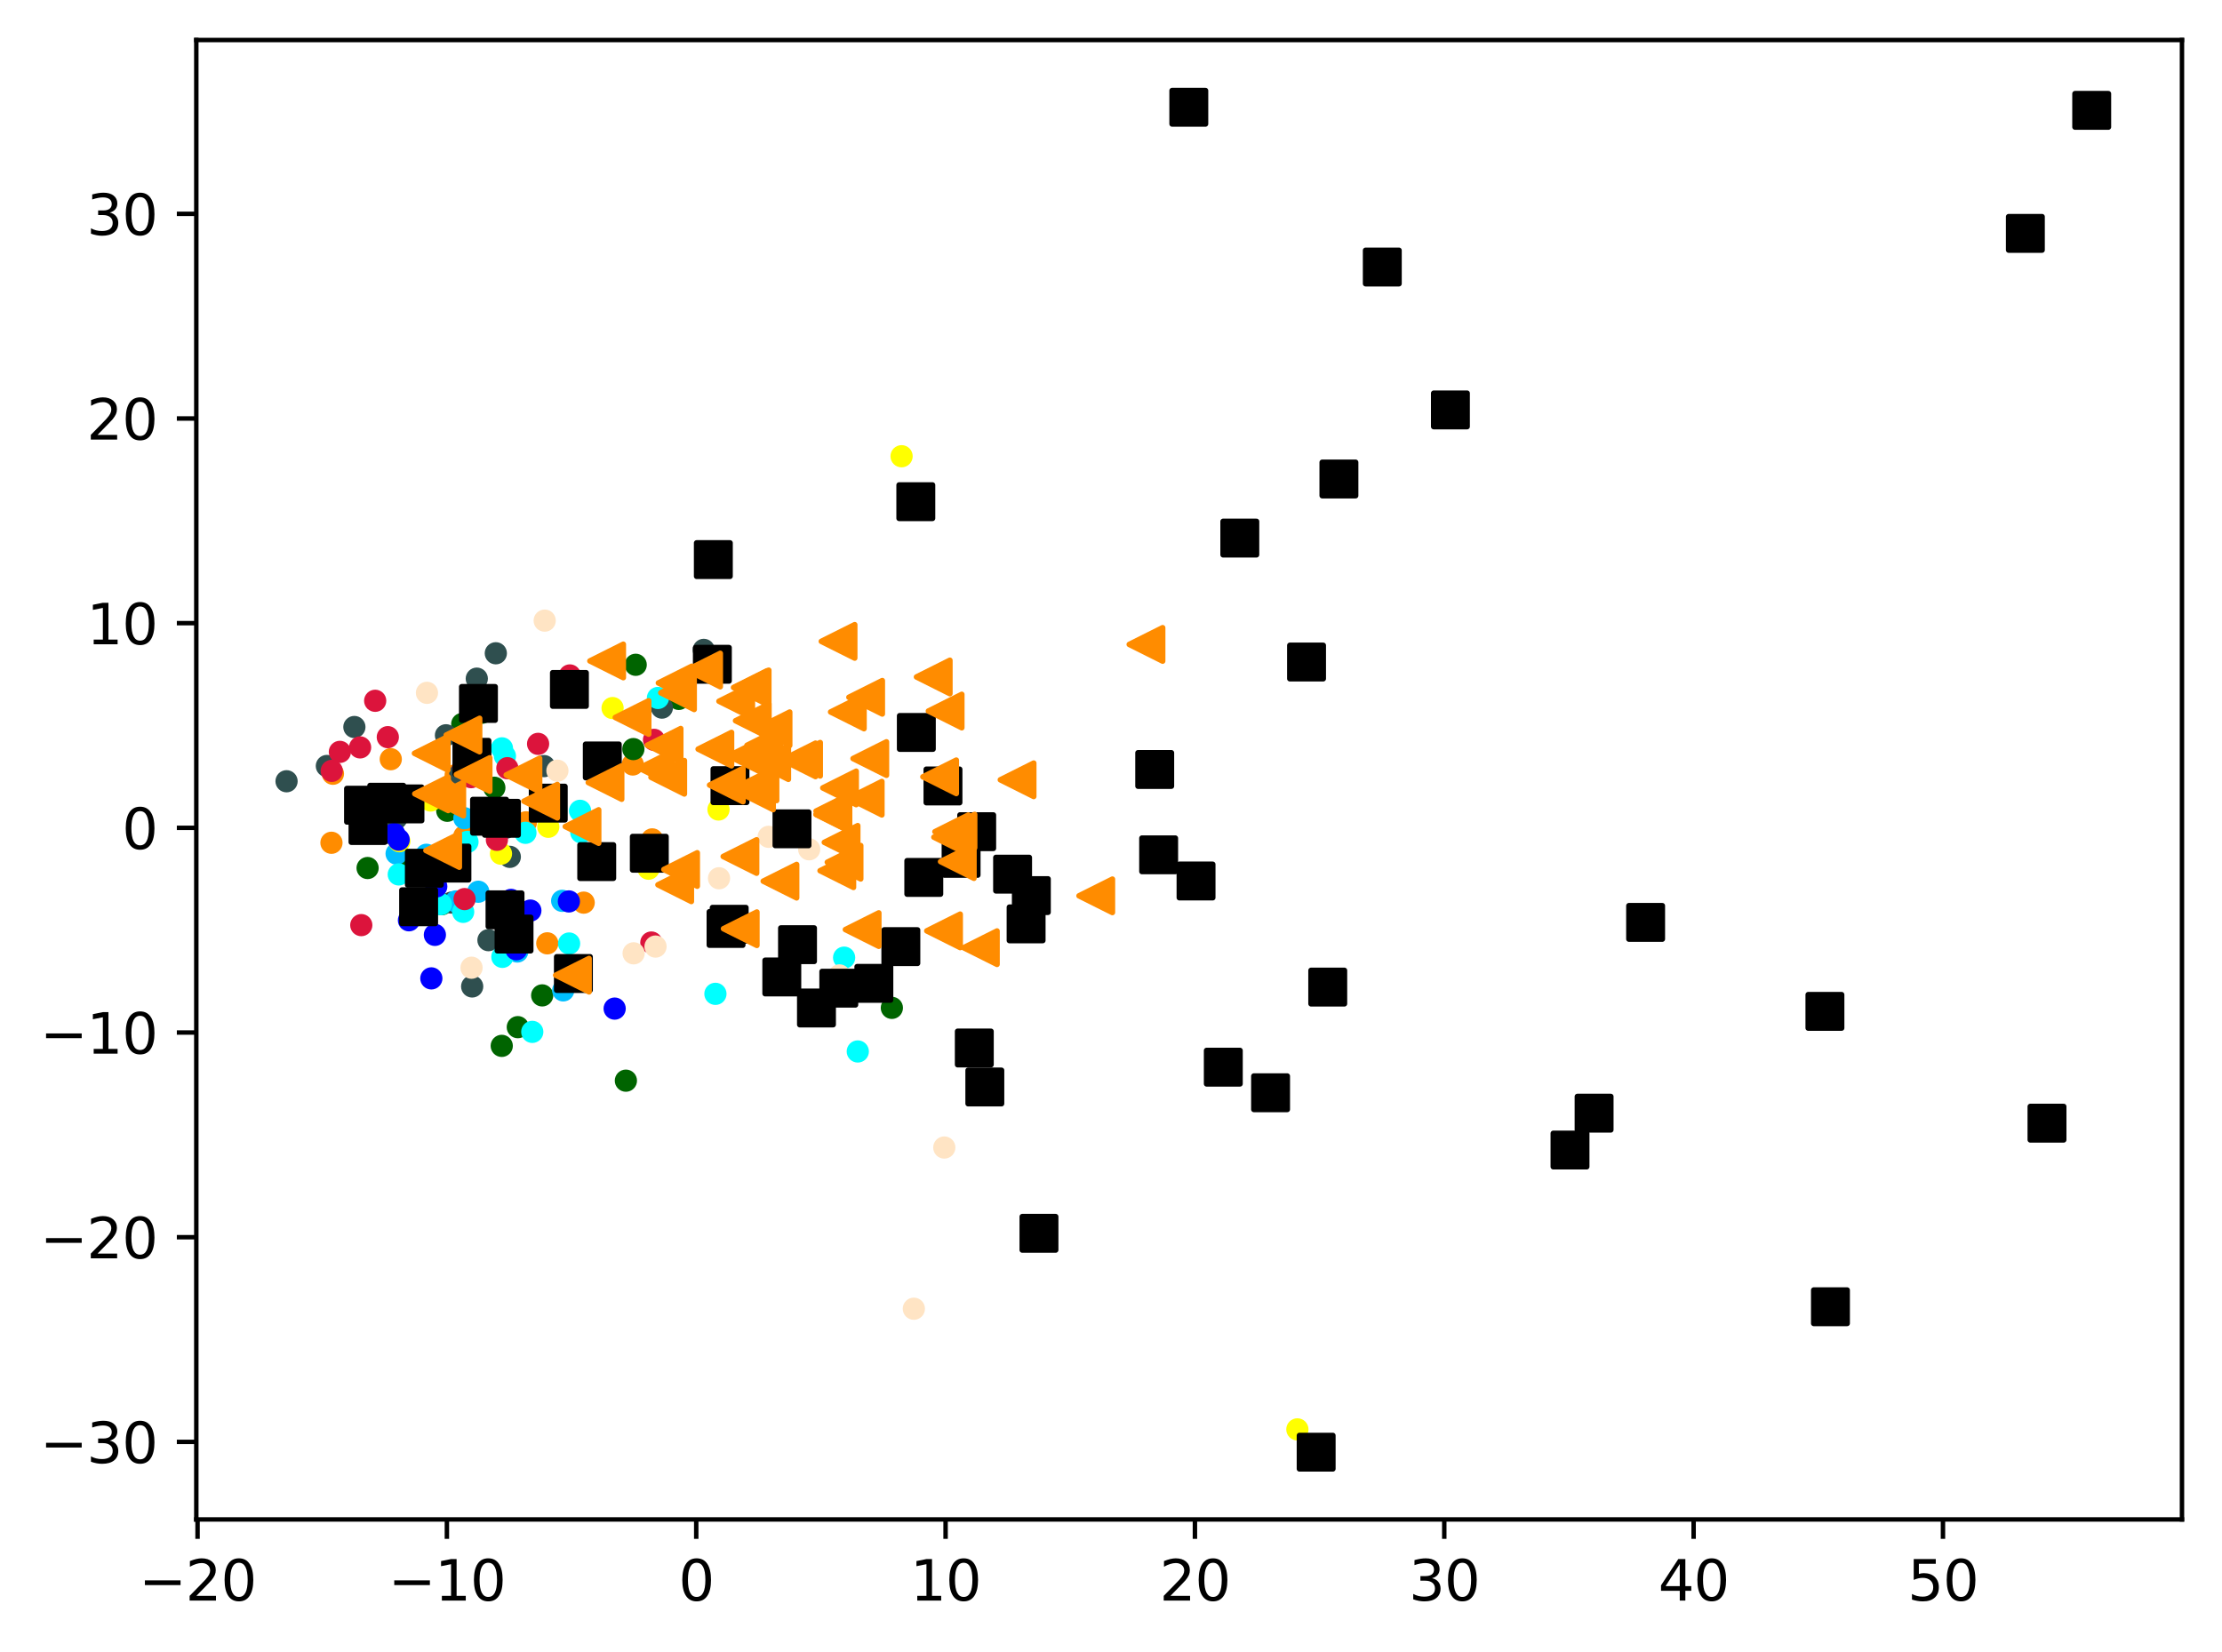 <?xml version="1.0" encoding="utf-8" standalone="no"?>
<!DOCTYPE svg PUBLIC "-//W3C//DTD SVG 1.1//EN"
  "http://www.w3.org/Graphics/SVG/1.1/DTD/svg11.dtd">
<svg xmlns:xlink="http://www.w3.org/1999/xlink" width="399.625pt" height="297.19pt" viewBox="0 0 399.625 297.19" xmlns="http://www.w3.org/2000/svg" version="1.1">
 <defs>
  <style type="text/css">*{stroke-linejoin: round; stroke-linecap: butt}</style>
 </defs>
 <g id="figure_1">
  <g id="patch_1">
   <path d="M 0 297.19 
L 399.625 297.19 
L 399.625 0 
L 0 0 
z
" style="fill: #ffffff"/>
  </g>
  <g id="axes_1">
   <g id="patch_2">
    <path d="M 35.305 273.312 
L 392.425 273.312 
L 392.425 7.2 
L 35.305 7.2 
z
" style="fill: #ffffff"/>
   </g>
   <g id="PathCollection_1">
    <defs>
     <path id="m7e04def9e5" d="M 0 1.5 
C 0.398 1.5 0.779 1.342 1.061 1.061 
C 1.342 0.779 1.5 0.398 1.5 0 
C 1.5 -0.398 1.342 -0.779 1.061 -1.061 
C 0.779 -1.342 0.398 -1.5 0 -1.5 
C -0.398 -1.5 -0.779 -1.342 -1.061 -1.061 
C -1.342 -0.779 -1.5 -0.398 -1.5 0 
C -1.5 0.398 -1.342 0.779 -1.061 1.061 
C -0.779 1.342 -0.398 1.5 0 1.5 
z
" style="stroke: #ff8c00"/>
    </defs>
    <g clip-path="url(#pacf13a85ba)">
     <use xlink:href="#m7e04def9e5" x="98.429" y="169.686" style="fill: #ff8c00; stroke: #ff8c00"/>
     <use xlink:href="#m7e04def9e5" x="94.589" y="147.919" style="fill: #ff8c00; stroke: #ff8c00"/>
     <use xlink:href="#m7e04def9e5" x="86.422" y="136.746" style="fill: #ff8c00; stroke: #ff8c00"/>
     <use xlink:href="#m7e04def9e5" x="80.108" y="142.301" style="fill: #ff8c00; stroke: #ff8c00"/>
     <use xlink:href="#m7e04def9e5" x="83.496" y="150.426" style="fill: #ff8c00; stroke: #ff8c00"/>
     <use xlink:href="#m7e04def9e5" x="73.081" y="146.057" style="fill: #ff8c00; stroke: #ff8c00"/>
     <use xlink:href="#m7e04def9e5" x="59.612" y="151.597" style="fill: #ff8c00; stroke: #ff8c00"/>
     <use xlink:href="#m7e04def9e5" x="70.28" y="136.564" style="fill: #ff8c00; stroke: #ff8c00"/>
     <use xlink:href="#m7e04def9e5" x="81.951" y="139.442" style="fill: #ff8c00; stroke: #ff8c00"/>
     <use xlink:href="#m7e04def9e5" x="117.296" y="150.989" style="fill: #ff8c00; stroke: #ff8c00"/>
     <use xlink:href="#m7e04def9e5" x="59.878" y="139.181" style="fill: #ff8c00; stroke: #ff8c00"/>
     <use xlink:href="#m7e04def9e5" x="104.976" y="162.367" style="fill: #ff8c00; stroke: #ff8c00"/>
     <use xlink:href="#m7e04def9e5" x="113.807" y="137.517" style="fill: #ff8c00; stroke: #ff8c00"/>
     <use xlink:href="#m7e04def9e5" x="86.223" y="146.561" style="fill: #ff8c00; stroke: #ff8c00"/>
    </g>
   </g>
   <g id="PathCollection_2">
    <defs>
     <path id="m5518935930" d="M 0 1.5 
C 0.398 1.5 0.779 1.342 1.061 1.061 
C 1.342 0.779 1.5 0.398 1.5 0 
C 1.5 -0.398 1.342 -0.779 1.061 -1.061 
C 0.779 -1.342 0.398 -1.5 0 -1.5 
C -0.398 -1.5 -0.779 -1.342 -1.061 -1.061 
C -1.342 -0.779 -1.5 -0.398 -1.5 0 
C -1.5 0.398 -1.342 0.779 -1.061 1.061 
C -0.779 1.342 -0.398 1.5 0 1.5 
z
" style="stroke: #006400"/>
    </defs>
    <g clip-path="url(#pacf13a85ba)">
     <use xlink:href="#m5518935930" x="80.441" y="145.843" style="fill: #006400; stroke: #006400"/>
     <use xlink:href="#m5518935930" x="66.111" y="156.139" style="fill: #006400; stroke: #006400"/>
     <use xlink:href="#m5518935930" x="113.909" y="134.746" style="fill: #006400; stroke: #006400"/>
     <use xlink:href="#m5518935930" x="73.771" y="154.944" style="fill: #006400; stroke: #006400"/>
     <use xlink:href="#m5518935930" x="122.082" y="125.718" style="fill: #006400; stroke: #006400"/>
     <use xlink:href="#m5518935930" x="160.401" y="181.295" style="fill: #006400; stroke: #006400"/>
     <use xlink:href="#m5518935930" x="79.468" y="162.646" style="fill: #006400; stroke: #006400"/>
     <use xlink:href="#m5518935930" x="93.126" y="184.763" style="fill: #006400; stroke: #006400"/>
     <use xlink:href="#m5518935930" x="97.512" y="179.05" style="fill: #006400; stroke: #006400"/>
     <use xlink:href="#m5518935930" x="86.661" y="128.211" style="fill: #006400; stroke: #006400"/>
     <use xlink:href="#m5518935930" x="114.33" y="119.582" style="fill: #006400; stroke: #006400"/>
     <use xlink:href="#m5518935930" x="112.566" y="194.39" style="fill: #006400; stroke: #006400"/>
     <use xlink:href="#m5518935930" x="90.239" y="188.131" style="fill: #006400; stroke: #006400"/>
     <use xlink:href="#m5518935930" x="83.136" y="130.225" style="fill: #006400; stroke: #006400"/>
     <use xlink:href="#m5518935930" x="88.907" y="141.697" style="fill: #006400; stroke: #006400"/>
     <use xlink:href="#m5518935930" x="107.347" y="137.604" style="fill: #006400; stroke: #006400"/>
    </g>
   </g>
   <g id="PathCollection_3">
    <defs>
     <path id="maaef384b97" d="M 0 1.5 
C 0.398 1.5 0.779 1.342 1.061 1.061 
C 1.342 0.779 1.5 0.398 1.5 0 
C 1.5 -0.398 1.342 -0.779 1.061 -1.061 
C 0.779 -1.342 0.398 -1.5 0 -1.5 
C -0.398 -1.5 -0.779 -1.342 -1.061 -1.061 
C -1.342 -0.779 -1.5 -0.398 -1.5 0 
C -1.5 0.398 -1.342 0.779 -1.061 1.061 
C -0.779 1.342 -0.398 1.5 0 1.5 
z
" style="stroke: #2f4f4f"/>
    </defs>
    <g clip-path="url(#pacf13a85ba)">
     <use xlink:href="#maaef384b97" x="71.28" y="147.202" style="fill: #2f4f4f; stroke: #2f4f4f"/>
     <use xlink:href="#maaef384b97" x="80.208" y="132.262" style="fill: #2f4f4f; stroke: #2f4f4f"/>
     <use xlink:href="#maaef384b97" x="68.283" y="144.969" style="fill: #2f4f4f; stroke: #2f4f4f"/>
     <use xlink:href="#maaef384b97" x="69.414" y="149.838" style="fill: #2f4f4f; stroke: #2f4f4f"/>
     <use xlink:href="#maaef384b97" x="82.778" y="139.18" style="fill: #2f4f4f; stroke: #2f4f4f"/>
     <use xlink:href="#maaef384b97" x="119.042" y="127.285" style="fill: #2f4f4f; stroke: #2f4f4f"/>
     <use xlink:href="#maaef384b97" x="51.537" y="140.532" style="fill: #2f4f4f; stroke: #2f4f4f"/>
     <use xlink:href="#maaef384b97" x="63.735" y="130.775" style="fill: #2f4f4f; stroke: #2f4f4f"/>
     <use xlink:href="#maaef384b97" x="85.75" y="122.076" style="fill: #2f4f4f; stroke: #2f4f4f"/>
     <use xlink:href="#maaef384b97" x="87.849" y="169.117" style="fill: #2f4f4f; stroke: #2f4f4f"/>
     <use xlink:href="#maaef384b97" x="91.689" y="154.131" style="fill: #2f4f4f; stroke: #2f4f4f"/>
     <use xlink:href="#maaef384b97" x="90.899" y="148.911" style="fill: #2f4f4f; stroke: #2f4f4f"/>
     <use xlink:href="#maaef384b97" x="89.173" y="117.511" style="fill: #2f4f4f; stroke: #2f4f4f"/>
     <use xlink:href="#maaef384b97" x="126.572" y="116.9" style="fill: #2f4f4f; stroke: #2f4f4f"/>
     <use xlink:href="#maaef384b97" x="97.856" y="137.807" style="fill: #2f4f4f; stroke: #2f4f4f"/>
     <use xlink:href="#maaef384b97" x="71.191" y="144.734" style="fill: #2f4f4f; stroke: #2f4f4f"/>
     <use xlink:href="#maaef384b97" x="84.919" y="177.443" style="fill: #2f4f4f; stroke: #2f4f4f"/>
     <use xlink:href="#maaef384b97" x="58.786" y="137.785" style="fill: #2f4f4f; stroke: #2f4f4f"/>
     <use xlink:href="#maaef384b97" x="81.231" y="162.356" style="fill: #2f4f4f; stroke: #2f4f4f"/>
    </g>
   </g>
   <g id="PathCollection_4">
    <defs>
     <path id="m11d651172e" d="M 0 1.5 
C 0.398 1.5 0.779 1.342 1.061 1.061 
C 1.342 0.779 1.5 0.398 1.5 0 
C 1.5 -0.398 1.342 -0.779 1.061 -1.061 
C 0.779 -1.342 0.398 -1.5 0 -1.5 
C -0.398 -1.5 -0.779 -1.342 -1.061 -1.061 
C -1.342 -0.779 -1.5 -0.398 -1.5 0 
C -1.5 0.398 -1.342 0.779 -1.061 1.061 
C -0.779 1.342 -0.398 1.5 0 1.5 
z
" style="stroke: #00bfff"/>
    </defs>
    <g clip-path="url(#pacf13a85ba)">
     <use xlink:href="#m11d651172e" x="101.295" y="178.149" style="fill: #00bfff; stroke: #00bfff"/>
     <use xlink:href="#m11d651172e" x="89.392" y="146.33" style="fill: #00bfff; stroke: #00bfff"/>
     <use xlink:href="#m11d651172e" x="86.022" y="160.405" style="fill: #00bfff; stroke: #00bfff"/>
     <use xlink:href="#m11d651172e" x="76.686" y="153.758" style="fill: #00bfff; stroke: #00bfff"/>
     <use xlink:href="#m11d651172e" x="98.854" y="144.624" style="fill: #00bfff; stroke: #00bfff"/>
     <use xlink:href="#m11d651172e" x="93.034" y="171.155" style="fill: #00bfff; stroke: #00bfff"/>
     <use xlink:href="#m11d651172e" x="83.515" y="147.176" style="fill: #00bfff; stroke: #00bfff"/>
     <use xlink:href="#m11d651172e" x="82.005" y="162.144" style="fill: #00bfff; stroke: #00bfff"/>
     <use xlink:href="#m11d651172e" x="101.106" y="162.041" style="fill: #00bfff; stroke: #00bfff"/>
     <use xlink:href="#m11d651172e" x="71.331" y="153.55" style="fill: #00bfff; stroke: #00bfff"/>
    </g>
   </g>
   <g id="PathCollection_5">
    <defs>
     <path id="m514d23568b" d="M 0 1.5 
C 0.398 1.5 0.779 1.342 1.061 1.061 
C 1.342 0.779 1.5 0.398 1.5 0 
C 1.5 -0.398 1.342 -0.779 1.061 -1.061 
C 0.779 -1.342 0.398 -1.5 0 -1.5 
C -0.398 -1.5 -0.779 -1.342 -1.061 -1.061 
C -1.342 -0.779 -1.5 -0.398 -1.5 0 
C -1.5 0.398 -1.342 0.779 -1.061 1.061 
C -0.779 1.342 -0.398 1.5 0 1.5 
z
" style="stroke: #ffff00"/>
    </defs>
    <g clip-path="url(#pacf13a85ba)">
     <use xlink:href="#m514d23568b" x="71.826" y="151.317" style="fill: #ffff00; stroke: #ffff00"/>
     <use xlink:href="#m514d23568b" x="90.103" y="153.565" style="fill: #ffff00; stroke: #ffff00"/>
     <use xlink:href="#m514d23568b" x="129.222" y="145.613" style="fill: #ffff00; stroke: #ffff00"/>
     <use xlink:href="#m514d23568b" x="139.595" y="137.184" style="fill: #ffff00; stroke: #ffff00"/>
     <use xlink:href="#m514d23568b" x="233.332" y="257.119" style="fill: #ffff00; stroke: #ffff00"/>
     <use xlink:href="#m514d23568b" x="162.15" y="82.068" style="fill: #ffff00; stroke: #ffff00"/>
     <use xlink:href="#m514d23568b" x="77.441" y="143.997" style="fill: #ffff00; stroke: #ffff00"/>
     <use xlink:href="#m514d23568b" x="79.583" y="153.943" style="fill: #ffff00; stroke: #ffff00"/>
     <use xlink:href="#m514d23568b" x="110.173" y="127.368" style="fill: #ffff00; stroke: #ffff00"/>
     <use xlink:href="#m514d23568b" x="98.608" y="148.724" style="fill: #ffff00; stroke: #ffff00"/>
     <use xlink:href="#m514d23568b" x="116.636" y="156.264" style="fill: #ffff00; stroke: #ffff00"/>
    </g>
   </g>
   <g id="PathCollection_6">
    <defs>
     <path id="m6ea37f471c" d="M 0 1.5 
C 0.398 1.5 0.779 1.342 1.061 1.061 
C 1.342 0.779 1.5 0.398 1.5 0 
C 1.5 -0.398 1.342 -0.779 1.061 -1.061 
C 0.779 -1.342 0.398 -1.5 0 -1.5 
C -0.398 -1.5 -0.779 -1.342 -1.061 -1.061 
C -1.342 -0.779 -1.5 -0.398 -1.5 0 
C -1.5 0.398 -1.342 0.779 -1.061 1.061 
C -0.779 1.342 -0.398 1.5 0 1.5 
z
" style="stroke: #00ffff"/>
    </defs>
    <g clip-path="url(#pacf13a85ba)">
     <use xlink:href="#m6ea37f471c" x="151.814" y="172.263" style="fill: #00ffff; stroke: #00ffff"/>
     <use xlink:href="#m6ea37f471c" x="118.329" y="125.55" style="fill: #00ffff; stroke: #00ffff"/>
     <use xlink:href="#m6ea37f471c" x="95.729" y="185.613" style="fill: #00ffff; stroke: #00ffff"/>
     <use xlink:href="#m6ea37f471c" x="90.35" y="172.12" style="fill: #00ffff; stroke: #00ffff"/>
     <use xlink:href="#m6ea37f471c" x="104.542" y="149.721" style="fill: #00ffff; stroke: #00ffff"/>
     <use xlink:href="#m6ea37f471c" x="90.808" y="135.995" style="fill: #00ffff; stroke: #00ffff"/>
     <use xlink:href="#m6ea37f471c" x="85.826" y="137.532" style="fill: #00ffff; stroke: #00ffff"/>
     <use xlink:href="#m6ea37f471c" x="128.668" y="178.772" style="fill: #00ffff; stroke: #00ffff"/>
     <use xlink:href="#m6ea37f471c" x="71.717" y="157.293" style="fill: #00ffff; stroke: #00ffff"/>
     <use xlink:href="#m6ea37f471c" x="104.328" y="145.848" style="fill: #00ffff; stroke: #00ffff"/>
     <use xlink:href="#m6ea37f471c" x="154.272" y="189.137" style="fill: #00ffff; stroke: #00ffff"/>
     <use xlink:href="#m6ea37f471c" x="102.354" y="169.719" style="fill: #00ffff; stroke: #00ffff"/>
     <use xlink:href="#m6ea37f471c" x="83.3" y="164.025" style="fill: #00ffff; stroke: #00ffff"/>
     <use xlink:href="#m6ea37f471c" x="90.279" y="134.613" style="fill: #00ffff; stroke: #00ffff"/>
     <use xlink:href="#m6ea37f471c" x="84.076" y="151.438" style="fill: #00ffff; stroke: #00ffff"/>
     <use xlink:href="#m6ea37f471c" x="79.295" y="162.65" style="fill: #00ffff; stroke: #00ffff"/>
     <use xlink:href="#m6ea37f471c" x="94.498" y="149.807" style="fill: #00ffff; stroke: #00ffff"/>
     <use xlink:href="#m6ea37f471c" x="65.684" y="146.796" style="fill: #00ffff; stroke: #00ffff"/>
    </g>
   </g>
   <g id="PathCollection_7">
    <defs>
     <path id="m0300044d6a" d="M 0 1.5 
C 0.398 1.5 0.779 1.342 1.061 1.061 
C 1.342 0.779 1.5 0.398 1.5 0 
C 1.5 -0.398 1.342 -0.779 1.061 -1.061 
C 0.779 -1.342 0.398 -1.5 0 -1.5 
C -0.398 -1.5 -0.779 -1.342 -1.061 -1.061 
C -1.342 -0.779 -1.5 -0.398 -1.5 0 
C -1.5 0.398 -1.342 0.779 -1.061 1.061 
C -0.779 1.342 -0.398 1.5 0 1.5 
z
" style="stroke: #0000ff"/>
    </defs>
    <g clip-path="url(#pacf13a85ba)">
     <use xlink:href="#m0300044d6a" x="77.577" y="175.991" style="fill: #0000ff; stroke: #0000ff"/>
     <use xlink:href="#m0300044d6a" x="71.697" y="151.037" style="fill: #0000ff; stroke: #0000ff"/>
     <use xlink:href="#m0300044d6a" x="77.762" y="155.842" style="fill: #0000ff; stroke: #0000ff"/>
     <use xlink:href="#m0300044d6a" x="102.314" y="162.148" style="fill: #0000ff; stroke: #0000ff"/>
     <use xlink:href="#m0300044d6a" x="91.907" y="161.871" style="fill: #0000ff; stroke: #0000ff"/>
     <use xlink:href="#m0300044d6a" x="78.461" y="159.454" style="fill: #0000ff; stroke: #0000ff"/>
     <use xlink:href="#m0300044d6a" x="78.213" y="168.165" style="fill: #0000ff; stroke: #0000ff"/>
     <use xlink:href="#m0300044d6a" x="110.547" y="181.427" style="fill: #0000ff; stroke: #0000ff"/>
     <use xlink:href="#m0300044d6a" x="73.549" y="165.54" style="fill: #0000ff; stroke: #0000ff"/>
     <use xlink:href="#m0300044d6a" x="92.857" y="170.756" style="fill: #0000ff; stroke: #0000ff"/>
     <use xlink:href="#m0300044d6a" x="70.9" y="150.01" style="fill: #0000ff; stroke: #0000ff"/>
     <use xlink:href="#m0300044d6a" x="95.385" y="163.795" style="fill: #0000ff; stroke: #0000ff"/>
     <use xlink:href="#m0300044d6a" x="129.028" y="119.719" style="fill: #0000ff; stroke: #0000ff"/>
    </g>
   </g>
   <g id="PathCollection_8">
    <defs>
     <path id="m61a6e1b4c9" d="M 0 1.5 
C 0.398 1.5 0.779 1.342 1.061 1.061 
C 1.342 0.779 1.5 0.398 1.5 0 
C 1.5 -0.398 1.342 -0.779 1.061 -1.061 
C 0.779 -1.342 0.398 -1.5 0 -1.5 
C -0.398 -1.5 -0.779 -1.342 -1.061 -1.061 
C -1.342 -0.779 -1.5 -0.398 -1.5 0 
C -1.5 0.398 -1.342 0.779 -1.061 1.061 
C -0.779 1.342 -0.398 1.5 0 1.5 
z
" style="stroke: #dc143c"/>
    </defs>
    <g clip-path="url(#pacf13a85ba)">
     <use xlink:href="#m61a6e1b4c9" x="67.476" y="126.058" style="fill: #dc143c; stroke: #dc143c"/>
     <use xlink:href="#m61a6e1b4c9" x="83.316" y="138.037" style="fill: #dc143c; stroke: #dc143c"/>
     <use xlink:href="#m61a6e1b4c9" x="84.733" y="139.797" style="fill: #dc143c; stroke: #dc143c"/>
     <use xlink:href="#m61a6e1b4c9" x="59.664" y="138.666" style="fill: #dc143c; stroke: #dc143c"/>
     <use xlink:href="#m61a6e1b4c9" x="102.488" y="121.498" style="fill: #dc143c; stroke: #dc143c"/>
     <use xlink:href="#m61a6e1b4c9" x="117.625" y="133.083" style="fill: #dc143c; stroke: #dc143c"/>
     <use xlink:href="#m61a6e1b4c9" x="117.145" y="169.543" style="fill: #dc143c; stroke: #dc143c"/>
     <use xlink:href="#m61a6e1b4c9" x="61.128" y="135.248" style="fill: #dc143c; stroke: #dc143c"/>
     <use xlink:href="#m61a6e1b4c9" x="96.776" y="133.805" style="fill: #dc143c; stroke: #dc143c"/>
     <use xlink:href="#m61a6e1b4c9" x="64.977" y="166.41" style="fill: #dc143c; stroke: #dc143c"/>
     <use xlink:href="#m61a6e1b4c9" x="69.748" y="132.598" style="fill: #dc143c; stroke: #dc143c"/>
     <use xlink:href="#m61a6e1b4c9" x="64.763" y="134.442" style="fill: #dc143c; stroke: #dc143c"/>
     <use xlink:href="#m61a6e1b4c9" x="83.552" y="161.727" style="fill: #dc143c; stroke: #dc143c"/>
     <use xlink:href="#m61a6e1b4c9" x="91.246" y="138.179" style="fill: #dc143c; stroke: #dc143c"/>
     <use xlink:href="#m61a6e1b4c9" x="89.367" y="151.064" style="fill: #dc143c; stroke: #dc143c"/>
    </g>
   </g>
   <g id="PathCollection_9">
    <defs>
     <path id="mfb62ad1823" d="M 0 1.5 
C 0.398 1.5 0.779 1.342 1.061 1.061 
C 1.342 0.779 1.5 0.398 1.5 0 
C 1.5 -0.398 1.342 -0.779 1.061 -1.061 
C 0.779 -1.342 0.398 -1.5 0 -1.5 
C -0.398 -1.5 -0.779 -1.342 -1.061 -1.061 
C -1.342 -0.779 -1.5 -0.398 -1.5 0 
C -1.5 0.398 -1.342 0.779 -1.061 1.061 
C -0.779 1.342 -0.398 1.5 0 1.5 
z
" style="stroke: #ffe4c4"/>
    </defs>
    <g clip-path="url(#pacf13a85ba)">
     <use xlink:href="#mfb62ad1823" x="76.788" y="124.627" style="fill: #ffe4c4; stroke: #ffe4c4"/>
     <use xlink:href="#mfb62ad1823" x="97.963" y="111.638" style="fill: #ffe4c4; stroke: #ffe4c4"/>
     <use xlink:href="#mfb62ad1823" x="113.957" y="171.484" style="fill: #ffe4c4; stroke: #ffe4c4"/>
     <use xlink:href="#mfb62ad1823" x="150.963" y="175.454" style="fill: #ffe4c4; stroke: #ffe4c4"/>
     <use xlink:href="#mfb62ad1823" x="129.318" y="157.983" style="fill: #ffe4c4; stroke: #ffe4c4"/>
     <use xlink:href="#mfb62ad1823" x="138.243" y="150.526" style="fill: #ffe4c4; stroke: #ffe4c4"/>
     <use xlink:href="#mfb62ad1823" x="84.805" y="174.072" style="fill: #ffe4c4; stroke: #ffe4c4"/>
     <use xlink:href="#mfb62ad1823" x="100.249" y="138.633" style="fill: #ffe4c4; stroke: #ffe4c4"/>
     <use xlink:href="#mfb62ad1823" x="145.53" y="152.771" style="fill: #ffe4c4; stroke: #ffe4c4"/>
     <use xlink:href="#mfb62ad1823" x="164.355" y="235.414" style="fill: #ffe4c4; stroke: #ffe4c4"/>
     <use xlink:href="#mfb62ad1823" x="117.895" y="170.268" style="fill: #ffe4c4; stroke: #ffe4c4"/>
     <use xlink:href="#mfb62ad1823" x="169.832" y="206.417" style="fill: #ffe4c4; stroke: #ffe4c4"/>
    </g>
   </g>
   <g id="PathCollection_10">
    <defs>
     <path id="m92868aa42b" d="M -3 3 
L 3 3 
L 3 -3 
L -3 -3 
z
" style="stroke: #000000"/>
    </defs>
    <g clip-path="url(#pacf13a85ba)">
     <use xlink:href="#m92868aa42b" x="182.114" y="157.242" style="stroke: #000000"/>
     <use xlink:href="#m92868aa42b" x="260.856" y="73.735" style="stroke: #000000"/>
     <use xlink:href="#m92868aa42b" x="328.211" y="181.923" style="stroke: #000000"/>
     <use xlink:href="#m92868aa42b" x="140.606" y="175.737" style="stroke: #000000"/>
     <use xlink:href="#m92868aa42b" x="130.58" y="167.01" style="stroke: #000000"/>
     <use xlink:href="#m92868aa42b" x="131.286" y="141.326" style="stroke: #000000"/>
     <use xlink:href="#m92868aa42b" x="238.793" y="177.557" style="stroke: #000000"/>
     <use xlink:href="#m92868aa42b" x="376.192" y="19.851" style="stroke: #000000"/>
     <use xlink:href="#m92868aa42b" x="72.83" y="144.603" style="stroke: #000000"/>
     <use xlink:href="#m92868aa42b" x="175.228" y="188.512" style="stroke: #000000"/>
     <use xlink:href="#m92868aa42b" x="128.119" y="119.491" style="stroke: #000000"/>
     <use xlink:href="#m92868aa42b" x="75.289" y="163.107" style="stroke: #000000"/>
     <use xlink:href="#m92868aa42b" x="107.32" y="154.983" style="stroke: #000000"/>
     <use xlink:href="#m92868aa42b" x="76.321" y="156.174" style="stroke: #000000"/>
     <use xlink:href="#m92868aa42b" x="169.593" y="141.376" style="stroke: #000000"/>
     <use xlink:href="#m92868aa42b" x="66.183" y="148.491" style="stroke: #000000"/>
     <use xlink:href="#m92868aa42b" x="131.146" y="166.255" style="stroke: #000000"/>
     <use xlink:href="#m92868aa42b" x="157.161" y="176.886" style="stroke: #000000"/>
     <use xlink:href="#m92868aa42b" x="164.801" y="131.75" style="stroke: #000000"/>
     <use xlink:href="#m92868aa42b" x="175.657" y="149.602" style="stroke: #000000"/>
     <use xlink:href="#m92868aa42b" x="166.143" y="157.829" style="stroke: #000000"/>
     <use xlink:href="#m92868aa42b" x="146.841" y="181.316" style="stroke: #000000"/>
     <use xlink:href="#m92868aa42b" x="150.855" y="177.753" style="stroke: #000000"/>
     <use xlink:href="#m92868aa42b" x="90.827" y="163.66" style="stroke: #000000"/>
     <use xlink:href="#m92868aa42b" x="142.438" y="149.087" style="stroke: #000000"/>
     <use xlink:href="#m92868aa42b" x="172.852" y="154.405" style="stroke: #000000"/>
     <use xlink:href="#m92868aa42b" x="162.017" y="170.281" style="stroke: #000000"/>
     <use xlink:href="#m92868aa42b" x="368.149" y="202.036" style="stroke: #000000"/>
     <use xlink:href="#m92868aa42b" x="108.322" y="136.877" style="stroke: #000000"/>
     <use xlink:href="#m92868aa42b" x="220.01" y="191.961" style="stroke: #000000"/>
     <use xlink:href="#m92868aa42b" x="90.186" y="147.198" style="stroke: #000000"/>
     <use xlink:href="#m92868aa42b" x="81.277" y="155.249" style="stroke: #000000"/>
     <use xlink:href="#m92868aa42b" x="84.877" y="136.225" style="stroke: #000000"/>
     <use xlink:href="#m92868aa42b" x="184.544" y="166.184" style="stroke: #000000"/>
     <use xlink:href="#m92868aa42b" x="236.71" y="261.216" style="stroke: #000000"/>
     <use xlink:href="#m92868aa42b" x="286.696" y="200.238" style="stroke: #000000"/>
     <use xlink:href="#m92868aa42b" x="364.259" y="41.979" style="stroke: #000000"/>
     <use xlink:href="#m92868aa42b" x="98.601" y="144.467" style="stroke: #000000"/>
     <use xlink:href="#m92868aa42b" x="248.605" y="48.031" style="stroke: #000000"/>
     <use xlink:href="#m92868aa42b" x="185.488" y="161.098" style="stroke: #000000"/>
     <use xlink:href="#m92868aa42b" x="65.38" y="144.844" style="stroke: #000000"/>
     <use xlink:href="#m92868aa42b" x="86.047" y="126.535" style="stroke: #000000"/>
     <use xlink:href="#m92868aa42b" x="329.205" y="235.057" style="stroke: #000000"/>
     <use xlink:href="#m92868aa42b" x="69.553" y="144.304" style="stroke: #000000"/>
     <use xlink:href="#m92868aa42b" x="88.043" y="146.822" style="stroke: #000000"/>
     <use xlink:href="#m92868aa42b" x="102.41" y="124.012" style="stroke: #000000"/>
     <use xlink:href="#m92868aa42b" x="103.125" y="175.111" style="stroke: #000000"/>
     <use xlink:href="#m92868aa42b" x="222.978" y="96.791" style="stroke: #000000"/>
     <use xlink:href="#m92868aa42b" x="116.777" y="153.479" style="stroke: #000000"/>
     <use xlink:href="#m92868aa42b" x="213.806" y="19.296" style="stroke: #000000"/>
     <use xlink:href="#m92868aa42b" x="240.804" y="86.161" style="stroke: #000000"/>
     <use xlink:href="#m92868aa42b" x="143.433" y="169.93" style="stroke: #000000"/>
     <use xlink:href="#m92868aa42b" x="234.981" y="119.085" style="stroke: #000000"/>
     <use xlink:href="#m92868aa42b" x="295.963" y="165.92" style="stroke: #000000"/>
     <use xlink:href="#m92868aa42b" x="282.364" y="206.867" style="stroke: #000000"/>
     <use xlink:href="#m92868aa42b" x="215.107" y="158.474" style="stroke: #000000"/>
     <use xlink:href="#m92868aa42b" x="164.709" y="90.242" style="stroke: #000000"/>
     <use xlink:href="#m92868aa42b" x="92.449" y="168.018" style="stroke: #000000"/>
     <use xlink:href="#m92868aa42b" x="207.674" y="138.412" style="stroke: #000000"/>
     <use xlink:href="#m92868aa42b" x="186.857" y="221.849" style="stroke: #000000"/>
     <use xlink:href="#m92868aa42b" x="228.512" y="196.564" style="stroke: #000000"/>
     <use xlink:href="#m92868aa42b" x="177.121" y="195.526" style="stroke: #000000"/>
     <use xlink:href="#m92868aa42b" x="208.381" y="153.765" style="stroke: #000000"/>
     <use xlink:href="#m92868aa42b" x="128.293" y="100.662" style="stroke: #000000"/>
    </g>
   </g>
   <g id="PathCollection_11">
    <defs>
     <path id="m35159825fc" d="M -3 -0 
L 3 3 
L 3 -3 
z
" style="stroke: #ff8c00"/>
    </defs>
    <g clip-path="url(#pacf13a85ba)">
     <use xlink:href="#m35159825fc" x="182.915" y="140.27" style="fill: #ff8c00; stroke: #ff8c00"/>
     <use xlink:href="#m35159825fc" x="79.606" y="152.985" style="fill: #ff8c00; stroke: #ff8c00"/>
     <use xlink:href="#m35159825fc" x="77.605" y="142.789" style="fill: #ff8c00; stroke: #ff8c00"/>
     <use xlink:href="#m35159825fc" x="136.052" y="142.627" style="fill: #ff8c00; stroke: #ff8c00"/>
     <use xlink:href="#m35159825fc" x="155.601" y="143.58" style="fill: #ff8c00; stroke: #ff8c00"/>
     <use xlink:href="#m35159825fc" x="121.414" y="122.848" style="fill: #ff8c00; stroke: #ff8c00"/>
     <use xlink:href="#m35159825fc" x="104.669" y="148.677" style="fill: #ff8c00; stroke: #ff8c00"/>
     <use xlink:href="#m35159825fc" x="132.312" y="126.137" style="fill: #ff8c00; stroke: #ff8c00"/>
     <use xlink:href="#m35159825fc" x="169.976" y="127.903" style="fill: #ff8c00; stroke: #ff8c00"/>
     <use xlink:href="#m35159825fc" x="109.097" y="118.89" style="fill: #ff8c00; stroke: #ff8c00"/>
     <use xlink:href="#m35159825fc" x="117.946" y="138.168" style="fill: #ff8c00; stroke: #ff8c00"/>
     <use xlink:href="#m35159825fc" x="122.398" y="156.402" style="fill: #ff8c00; stroke: #ff8c00"/>
     <use xlink:href="#m35159825fc" x="143.667" y="136.685" style="fill: #ff8c00; stroke: #ff8c00"/>
     <use xlink:href="#m35159825fc" x="128.563" y="134.75" style="fill: #ff8c00; stroke: #ff8c00"/>
     <use xlink:href="#m35159825fc" x="80.343" y="143.741" style="fill: #ff8c00; stroke: #ff8c00"/>
     <use xlink:href="#m35159825fc" x="113.667" y="129.054" style="fill: #ff8c00; stroke: #ff8c00"/>
     <use xlink:href="#m35159825fc" x="77.546" y="135.508" style="fill: #ff8c00; stroke: #ff8c00"/>
     <use xlink:href="#m35159825fc" x="137.35" y="134.064" style="fill: #ff8c00; stroke: #ff8c00"/>
     <use xlink:href="#m35159825fc" x="170.965" y="150.591" style="fill: #ff8c00; stroke: #ff8c00"/>
     <use xlink:href="#m35159825fc" x="149.775" y="146.496" style="fill: #ff8c00; stroke: #ff8c00"/>
     <use xlink:href="#m35159825fc" x="150.495" y="156.624" style="fill: #ff8c00; stroke: #ff8c00"/>
     <use xlink:href="#m35159825fc" x="94.046" y="139.401" style="fill: #ff8c00; stroke: #ff8c00"/>
     <use xlink:href="#m35159825fc" x="176.313" y="170.469" style="fill: #ff8c00; stroke: #ff8c00"/>
     <use xlink:href="#m35159825fc" x="139.027" y="131.088" style="fill: #ff8c00; stroke: #ff8c00"/>
     <use xlink:href="#m35159825fc" x="126.538" y="120.524" style="fill: #ff8c00; stroke: #ff8c00"/>
     <use xlink:href="#m35159825fc" x="150.984" y="141.729" style="fill: #ff8c00; stroke: #ff8c00"/>
     <use xlink:href="#m35159825fc" x="102.944" y="175.413" style="fill: #ff8c00; stroke: #ff8c00"/>
     <use xlink:href="#m35159825fc" x="135.265" y="123.561" style="fill: #ff8c00; stroke: #ff8c00"/>
     <use xlink:href="#m35159825fc" x="140.272" y="158.502" style="fill: #ff8c00; stroke: #ff8c00"/>
     <use xlink:href="#m35159825fc" x="120.083" y="139.812" style="fill: #ff8c00; stroke: #ff8c00"/>
     <use xlink:href="#m35159825fc" x="169.688" y="167.443" style="fill: #ff8c00; stroke: #ff8c00"/>
     <use xlink:href="#m35159825fc" x="144.516" y="136.573" style="fill: #ff8c00; stroke: #ff8c00"/>
     <use xlink:href="#m35159825fc" x="134.036" y="135.987" style="fill: #ff8c00; stroke: #ff8c00"/>
     <use xlink:href="#m35159825fc" x="149.775" y="146.496" style="fill: #ff8c00; stroke: #ff8c00"/>
     <use xlink:href="#m35159825fc" x="149.768" y="145.898" style="fill: #ff8c00; stroke: #ff8c00"/>
     <use xlink:href="#m35159825fc" x="121.337" y="159.156" style="fill: #ff8c00; stroke: #ff8c00"/>
     <use xlink:href="#m35159825fc" x="155.68" y="125.426" style="fill: #ff8c00; stroke: #ff8c00"/>
     <use xlink:href="#m35159825fc" x="119.428" y="134.053" style="fill: #ff8c00; stroke: #ff8c00"/>
     <use xlink:href="#m35159825fc" x="197.065" y="161.14" style="fill: #ff8c00; stroke: #ff8c00"/>
     <use xlink:href="#m35159825fc" x="151.798" y="155.097" style="fill: #ff8c00; stroke: #ff8c00"/>
     <use xlink:href="#m35159825fc" x="152.39" y="128.069" style="fill: #ff8c00; stroke: #ff8c00"/>
     <use xlink:href="#m35159825fc" x="206.099" y="115.917" style="fill: #ff8c00; stroke: #ff8c00"/>
     <use xlink:href="#m35159825fc" x="133.125" y="167.056" style="fill: #ff8c00; stroke: #ff8c00"/>
     <use xlink:href="#m35159825fc" x="108.807" y="140.76" style="fill: #ff8c00; stroke: #ff8c00"/>
     <use xlink:href="#m35159825fc" x="83.258" y="132.216" style="fill: #ff8c00; stroke: #ff8c00"/>
     <use xlink:href="#m35159825fc" x="168.986" y="139.735" style="fill: #ff8c00; stroke: #ff8c00"/>
     <use xlink:href="#m35159825fc" x="130.621" y="141.215" style="fill: #ff8c00; stroke: #ff8c00"/>
     <use xlink:href="#m35159825fc" x="167.834" y="121.771" style="fill: #ff8c00; stroke: #ff8c00"/>
     <use xlink:href="#m35159825fc" x="121.845" y="124.617" style="fill: #ff8c00; stroke: #ff8c00"/>
     <use xlink:href="#m35159825fc" x="151.261" y="151.52" style="fill: #ff8c00; stroke: #ff8c00"/>
     <use xlink:href="#m35159825fc" x="136.673" y="140.998" style="fill: #ff8c00; stroke: #ff8c00"/>
     <use xlink:href="#m35159825fc" x="135.946" y="135.832" style="fill: #ff8c00; stroke: #ff8c00"/>
     <use xlink:href="#m35159825fc" x="85.082" y="139.32" style="fill: #ff8c00; stroke: #ff8c00"/>
     <use xlink:href="#m35159825fc" x="133.074" y="154.066" style="fill: #ff8c00; stroke: #ff8c00"/>
     <use xlink:href="#m35159825fc" x="172.291" y="149.498" style="fill: #ff8c00; stroke: #ff8c00"/>
     <use xlink:href="#m35159825fc" x="172.164" y="154.981" style="fill: #ff8c00; stroke: #ff8c00"/>
     <use xlink:href="#m35159825fc" x="138.787" y="137.182" style="fill: #ff8c00; stroke: #ff8c00"/>
     <use xlink:href="#m35159825fc" x="155.048" y="167.211" style="fill: #ff8c00; stroke: #ff8c00"/>
     <use xlink:href="#m35159825fc" x="156.426" y="136.448" style="fill: #ff8c00; stroke: #ff8c00"/>
     <use xlink:href="#m35159825fc" x="150.719" y="115.369" style="fill: #ff8c00; stroke: #ff8c00"/>
     <use xlink:href="#m35159825fc" x="97.235" y="144.118" style="fill: #ff8c00; stroke: #ff8c00"/>
     <use xlink:href="#m35159825fc" x="134.931" y="123.67" style="fill: #ff8c00; stroke: #ff8c00"/>
     <use xlink:href="#m35159825fc" x="171.152" y="149.608" style="fill: #ff8c00; stroke: #ff8c00"/>
     <use xlink:href="#m35159825fc" x="135.292" y="129.646" style="fill: #ff8c00; stroke: #ff8c00"/>
    </g>
   </g>
   <g id="matplotlib.axis_1">
    <g id="xtick_1">
     <g id="line2d_1">
      <defs>
       <path id="m210aa2fc15" d="M 0 0 
L 0 3.5 
" style="stroke: #000000; stroke-width: 0.8"/>
      </defs>
      <g>
       <use xlink:href="#m210aa2fc15" x="35.529" y="273.312" style="stroke: #000000; stroke-width: 0.8"/>
      </g>
     </g>
     <g id="text_1">
      <!-- −20 -->
      <g transform="translate(24.976 287.91) scale(0.1 -0.1)">
       <defs>
        <path id="DejaVuSans-2212" d="M 678 2272 
L 4684 2272 
L 4684 1741 
L 678 1741 
L 678 2272 
z
" transform="scale(0.016)"/>
        <path id="DejaVuSans-32" d="M 1228 531 
L 3431 531 
L 3431 0 
L 469 0 
L 469 531 
Q 828 903 1448 1529 
Q 2069 2156 2228 2338 
Q 2531 2678 2651 2914 
Q 2772 3150 2772 3378 
Q 2772 3750 2511 3984 
Q 2250 4219 1831 4219 
Q 1534 4219 1204 4116 
Q 875 4013 500 3803 
L 500 4441 
Q 881 4594 1212 4672 
Q 1544 4750 1819 4750 
Q 2544 4750 2975 4387 
Q 3406 4025 3406 3419 
Q 3406 3131 3298 2873 
Q 3191 2616 2906 2266 
Q 2828 2175 2409 1742 
Q 1991 1309 1228 531 
z
" transform="scale(0.016)"/>
        <path id="DejaVuSans-30" d="M 2034 4250 
Q 1547 4250 1301 3770 
Q 1056 3291 1056 2328 
Q 1056 1369 1301 889 
Q 1547 409 2034 409 
Q 2525 409 2770 889 
Q 3016 1369 3016 2328 
Q 3016 3291 2770 3770 
Q 2525 4250 2034 4250 
z
M 2034 4750 
Q 2819 4750 3233 4129 
Q 3647 3509 3647 2328 
Q 3647 1150 3233 529 
Q 2819 -91 2034 -91 
Q 1250 -91 836 529 
Q 422 1150 422 2328 
Q 422 3509 836 4129 
Q 1250 4750 2034 4750 
z
" transform="scale(0.016)"/>
       </defs>
       <use xlink:href="#DejaVuSans-2212"/>
       <use xlink:href="#DejaVuSans-32" x="83.789"/>
       <use xlink:href="#DejaVuSans-30" x="147.412"/>
      </g>
     </g>
    </g>
    <g id="xtick_2">
     <g id="line2d_2">
      <g>
       <use xlink:href="#m210aa2fc15" x="80.373" y="273.312" style="stroke: #000000; stroke-width: 0.8"/>
      </g>
     </g>
     <g id="text_2">
      <!-- −10 -->
      <g transform="translate(69.821 287.91) scale(0.1 -0.1)">
       <defs>
        <path id="DejaVuSans-31" d="M 794 531 
L 1825 531 
L 1825 4091 
L 703 3866 
L 703 4441 
L 1819 4666 
L 2450 4666 
L 2450 531 
L 3481 531 
L 3481 0 
L 794 0 
L 794 531 
z
" transform="scale(0.016)"/>
       </defs>
       <use xlink:href="#DejaVuSans-2212"/>
       <use xlink:href="#DejaVuSans-31" x="83.789"/>
       <use xlink:href="#DejaVuSans-30" x="147.412"/>
      </g>
     </g>
    </g>
    <g id="xtick_3">
     <g id="line2d_3">
      <g>
       <use xlink:href="#m210aa2fc15" x="125.218" y="273.312" style="stroke: #000000; stroke-width: 0.8"/>
      </g>
     </g>
     <g id="text_3">
      <!-- 0 -->
      <g transform="translate(122.037 287.91) scale(0.1 -0.1)">
       <use xlink:href="#DejaVuSans-30"/>
      </g>
     </g>
    </g>
    <g id="xtick_4">
     <g id="line2d_4">
      <g>
       <use xlink:href="#m210aa2fc15" x="170.062" y="273.312" style="stroke: #000000; stroke-width: 0.8"/>
      </g>
     </g>
     <g id="text_4">
      <!-- 10 -->
      <g transform="translate(163.7 287.91) scale(0.1 -0.1)">
       <use xlink:href="#DejaVuSans-31"/>
       <use xlink:href="#DejaVuSans-30" x="63.623"/>
      </g>
     </g>
    </g>
    <g id="xtick_5">
     <g id="line2d_5">
      <g>
       <use xlink:href="#m210aa2fc15" x="214.907" y="273.312" style="stroke: #000000; stroke-width: 0.8"/>
      </g>
     </g>
     <g id="text_5">
      <!-- 20 -->
      <g transform="translate(208.544 287.91) scale(0.1 -0.1)">
       <use xlink:href="#DejaVuSans-32"/>
       <use xlink:href="#DejaVuSans-30" x="63.623"/>
      </g>
     </g>
    </g>
    <g id="xtick_6">
     <g id="line2d_6">
      <g>
       <use xlink:href="#m210aa2fc15" x="259.752" y="273.312" style="stroke: #000000; stroke-width: 0.8"/>
      </g>
     </g>
     <g id="text_6">
      <!-- 30 -->
      <g transform="translate(253.389 287.91) scale(0.1 -0.1)">
       <defs>
        <path id="DejaVuSans-33" d="M 2597 2516 
Q 3050 2419 3304 2112 
Q 3559 1806 3559 1356 
Q 3559 666 3084 287 
Q 2609 -91 1734 -91 
Q 1441 -91 1130 -33 
Q 819 25 488 141 
L 488 750 
Q 750 597 1062 519 
Q 1375 441 1716 441 
Q 2309 441 2620 675 
Q 2931 909 2931 1356 
Q 2931 1769 2642 2001 
Q 2353 2234 1838 2234 
L 1294 2234 
L 1294 2753 
L 1863 2753 
Q 2328 2753 2575 2939 
Q 2822 3125 2822 3475 
Q 2822 3834 2567 4026 
Q 2313 4219 1838 4219 
Q 1578 4219 1281 4162 
Q 984 4106 628 3988 
L 628 4550 
Q 988 4650 1302 4700 
Q 1616 4750 1894 4750 
Q 2613 4750 3031 4423 
Q 3450 4097 3450 3541 
Q 3450 3153 3228 2886 
Q 3006 2619 2597 2516 
z
" transform="scale(0.016)"/>
       </defs>
       <use xlink:href="#DejaVuSans-33"/>
       <use xlink:href="#DejaVuSans-30" x="63.623"/>
      </g>
     </g>
    </g>
    <g id="xtick_7">
     <g id="line2d_7">
      <g>
       <use xlink:href="#m210aa2fc15" x="304.596" y="273.312" style="stroke: #000000; stroke-width: 0.8"/>
      </g>
     </g>
     <g id="text_7">
      <!-- 40 -->
      <g transform="translate(298.234 287.91) scale(0.1 -0.1)">
       <defs>
        <path id="DejaVuSans-34" d="M 2419 4116 
L 825 1625 
L 2419 1625 
L 2419 4116 
z
M 2253 4666 
L 3047 4666 
L 3047 1625 
L 3713 1625 
L 3713 1100 
L 3047 1100 
L 3047 0 
L 2419 0 
L 2419 1100 
L 313 1100 
L 313 1709 
L 2253 4666 
z
" transform="scale(0.016)"/>
       </defs>
       <use xlink:href="#DejaVuSans-34"/>
       <use xlink:href="#DejaVuSans-30" x="63.623"/>
      </g>
     </g>
    </g>
    <g id="xtick_8">
     <g id="line2d_8">
      <g>
       <use xlink:href="#m210aa2fc15" x="349.441" y="273.312" style="stroke: #000000; stroke-width: 0.8"/>
      </g>
     </g>
     <g id="text_8">
      <!-- 50 -->
      <g transform="translate(343.078 287.91) scale(0.1 -0.1)">
       <defs>
        <path id="DejaVuSans-35" d="M 691 4666 
L 3169 4666 
L 3169 4134 
L 1269 4134 
L 1269 2991 
Q 1406 3038 1543 3061 
Q 1681 3084 1819 3084 
Q 2600 3084 3056 2656 
Q 3513 2228 3513 1497 
Q 3513 744 3044 326 
Q 2575 -91 1722 -91 
Q 1428 -91 1123 -41 
Q 819 9 494 109 
L 494 744 
Q 775 591 1075 516 
Q 1375 441 1709 441 
Q 2250 441 2565 725 
Q 2881 1009 2881 1497 
Q 2881 1984 2565 2268 
Q 2250 2553 1709 2553 
Q 1456 2553 1204 2497 
Q 953 2441 691 2322 
L 691 4666 
z
" transform="scale(0.016)"/>
       </defs>
       <use xlink:href="#DejaVuSans-35"/>
       <use xlink:href="#DejaVuSans-30" x="63.623"/>
      </g>
     </g>
    </g>
   </g>
   <g id="matplotlib.axis_2">
    <g id="ytick_1">
     <g id="line2d_9">
      <defs>
       <path id="m2db8583210" d="M 0 0 
L -3.5 0 
" style="stroke: #000000; stroke-width: 0.8"/>
      </defs>
      <g>
       <use xlink:href="#m2db8583210" x="35.305" y="259.364" style="stroke: #000000; stroke-width: 0.8"/>
      </g>
     </g>
     <g id="text_9">
      <!-- −30 -->
      <g transform="translate(7.2 263.163) scale(0.1 -0.1)">
       <use xlink:href="#DejaVuSans-2212"/>
       <use xlink:href="#DejaVuSans-33" x="83.789"/>
       <use xlink:href="#DejaVuSans-30" x="147.412"/>
      </g>
     </g>
    </g>
    <g id="ytick_2">
     <g id="line2d_10">
      <g>
       <use xlink:href="#m2db8583210" x="35.305" y="222.547" style="stroke: #000000; stroke-width: 0.8"/>
      </g>
     </g>
     <g id="text_10">
      <!-- −20 -->
      <g transform="translate(7.2 226.346) scale(0.1 -0.1)">
       <use xlink:href="#DejaVuSans-2212"/>
       <use xlink:href="#DejaVuSans-32" x="83.789"/>
       <use xlink:href="#DejaVuSans-30" x="147.412"/>
      </g>
     </g>
    </g>
    <g id="ytick_3">
     <g id="line2d_11">
      <g>
       <use xlink:href="#m2db8583210" x="35.305" y="185.729" style="stroke: #000000; stroke-width: 0.8"/>
      </g>
     </g>
     <g id="text_11">
      <!-- −10 -->
      <g transform="translate(7.2 189.529) scale(0.1 -0.1)">
       <use xlink:href="#DejaVuSans-2212"/>
       <use xlink:href="#DejaVuSans-31" x="83.789"/>
       <use xlink:href="#DejaVuSans-30" x="147.412"/>
      </g>
     </g>
    </g>
    <g id="ytick_4">
     <g id="line2d_12">
      <g>
       <use xlink:href="#m2db8583210" x="35.305" y="148.912" style="stroke: #000000; stroke-width: 0.8"/>
      </g>
     </g>
     <g id="text_12">
      <!-- 0 -->
      <g transform="translate(21.942 152.711) scale(0.1 -0.1)">
       <use xlink:href="#DejaVuSans-30"/>
      </g>
     </g>
    </g>
    <g id="ytick_5">
     <g id="line2d_13">
      <g>
       <use xlink:href="#m2db8583210" x="35.305" y="112.095" style="stroke: #000000; stroke-width: 0.8"/>
      </g>
     </g>
     <g id="text_13">
      <!-- 10 -->
      <g transform="translate(15.58 115.894) scale(0.1 -0.1)">
       <use xlink:href="#DejaVuSans-31"/>
       <use xlink:href="#DejaVuSans-30" x="63.623"/>
      </g>
     </g>
    </g>
    <g id="ytick_6">
     <g id="line2d_14">
      <g>
       <use xlink:href="#m2db8583210" x="35.305" y="75.278" style="stroke: #000000; stroke-width: 0.8"/>
      </g>
     </g>
     <g id="text_14">
      <!-- 20 -->
      <g transform="translate(15.58 79.077) scale(0.1 -0.1)">
       <use xlink:href="#DejaVuSans-32"/>
       <use xlink:href="#DejaVuSans-30" x="63.623"/>
      </g>
     </g>
    </g>
    <g id="ytick_7">
     <g id="line2d_15">
      <g>
       <use xlink:href="#m2db8583210" x="35.305" y="38.461" style="stroke: #000000; stroke-width: 0.8"/>
      </g>
     </g>
     <g id="text_15">
      <!-- 30 -->
      <g transform="translate(15.58 42.26) scale(0.1 -0.1)">
       <use xlink:href="#DejaVuSans-33"/>
       <use xlink:href="#DejaVuSans-30" x="63.623"/>
      </g>
     </g>
    </g>
   </g>
   <g id="patch_3">
    <path d="M 35.305 273.312 
L 35.305 7.2 
" style="fill: none; stroke: #000000; stroke-width: 0.8; stroke-linejoin: miter; stroke-linecap: square"/>
   </g>
   <g id="patch_4">
    <path d="M 392.425 273.312 
L 392.425 7.2 
" style="fill: none; stroke: #000000; stroke-width: 0.8; stroke-linejoin: miter; stroke-linecap: square"/>
   </g>
   <g id="patch_5">
    <path d="M 35.305 273.312 
L 392.425 273.312 
" style="fill: none; stroke: #000000; stroke-width: 0.8; stroke-linejoin: miter; stroke-linecap: square"/>
   </g>
   <g id="patch_6">
    <path d="M 35.305 7.2 
L 392.425 7.2 
" style="fill: none; stroke: #000000; stroke-width: 0.8; stroke-linejoin: miter; stroke-linecap: square"/>
   </g>
  </g>
 </g>
 <defs>
  <clipPath id="pacf13a85ba">
   <rect x="35.305" y="7.2" width="357.12" height="266.112"/>
  </clipPath>
 </defs>
</svg>
